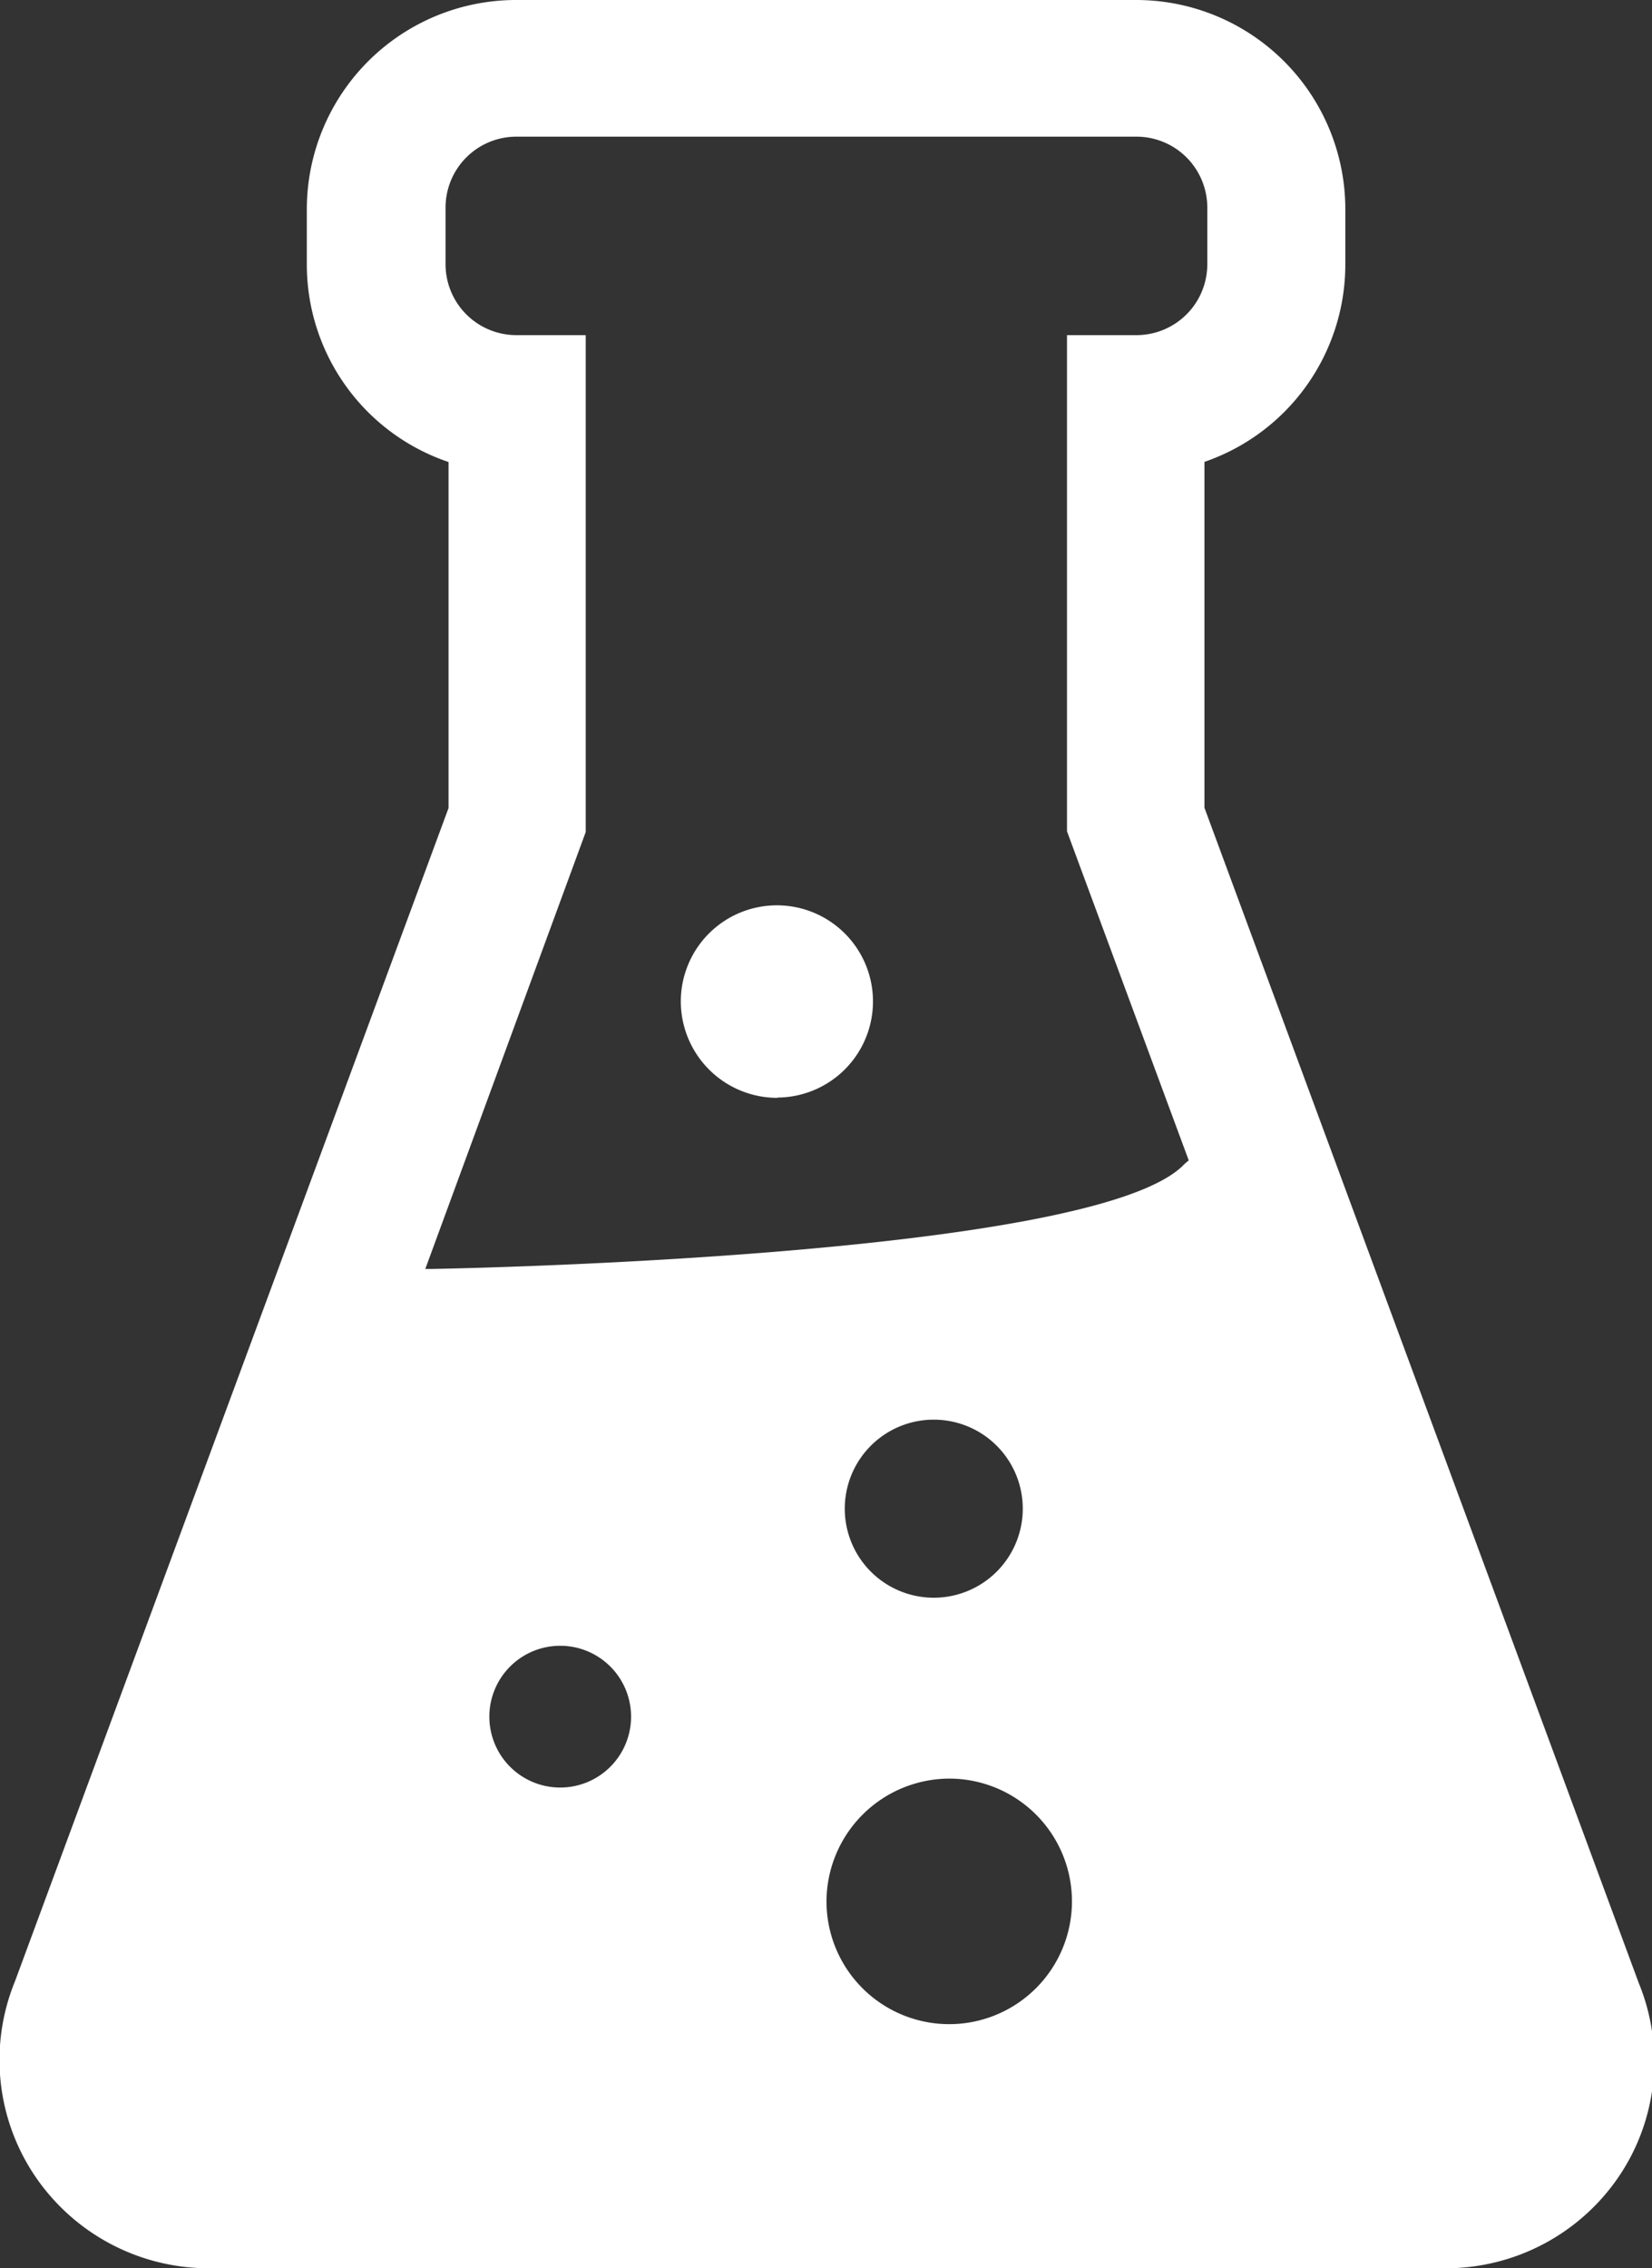 <svg xmlns="http://www.w3.org/2000/svg" width="11.657" height="16" viewBox="0 0 11.657 16">
  <rect x="0" y="0" width="11.657" height="16" fill="#333333" stroke="none"/>
  <defs>
    <style>
      .cls-1 {
        fill: #fff;
        fill-rule: evenodd;
      }
    </style>
  </defs>
  <path id="boitle-icon.svg" class="cls-1" d="M891.22,935.989l-3.065-8.291v-2.44a1.473,1.473,0,0,0,.994-1.389v-0.4A1.476,1.476,0,0,0,887.67,922H883.3a1.477,1.477,0,0,0-1.479,1.471v0.4a1.471,1.471,0,0,0,1,1.388V927.7l-3.059,8.275a1.464,1.464,0,0,0,.142,1.376,1.479,1.479,0,0,0,1.228.649h8.722a1.476,1.476,0,0,0,1.227-.65A1.45,1.45,0,0,0,891.22,935.989Zm-8.111-1.88a0.5,0.5,0,1,1,.5.5A0.5,0.5,0,0,1,883.109,934.109Zm3.25,0.437a0.866,0.866,0,1,1-.871.865A0.869,0.869,0,0,1,886.359,934.546Zm-0.742-1.9a0.628,0.628,0,1,1,.629.624A0.628,0.628,0,0,1,885.617,932.648Zm-1.828-4.777v-3.018l0-.487H883.3a0.5,0.5,0,0,1-.5-0.5v-0.4a0.5,0.5,0,0,1,.5-0.5h4.375a0.5,0.5,0,0,1,.5.5v0.4a0.5,0.5,0,0,1-.5.5h-0.49v3.5l0.859,2.321c-0.012.011-.022,0.018-0.034,0.03-0.639.66-5.308,0.736-5.308,0.736h-0.045Zm1.353,1.873a0.678,0.678,0,1,0-.682-0.678A0.681,0.681,0,0,0,885.142,929.744Z" transform="translate(-879.656 -922)"/>
</svg>
